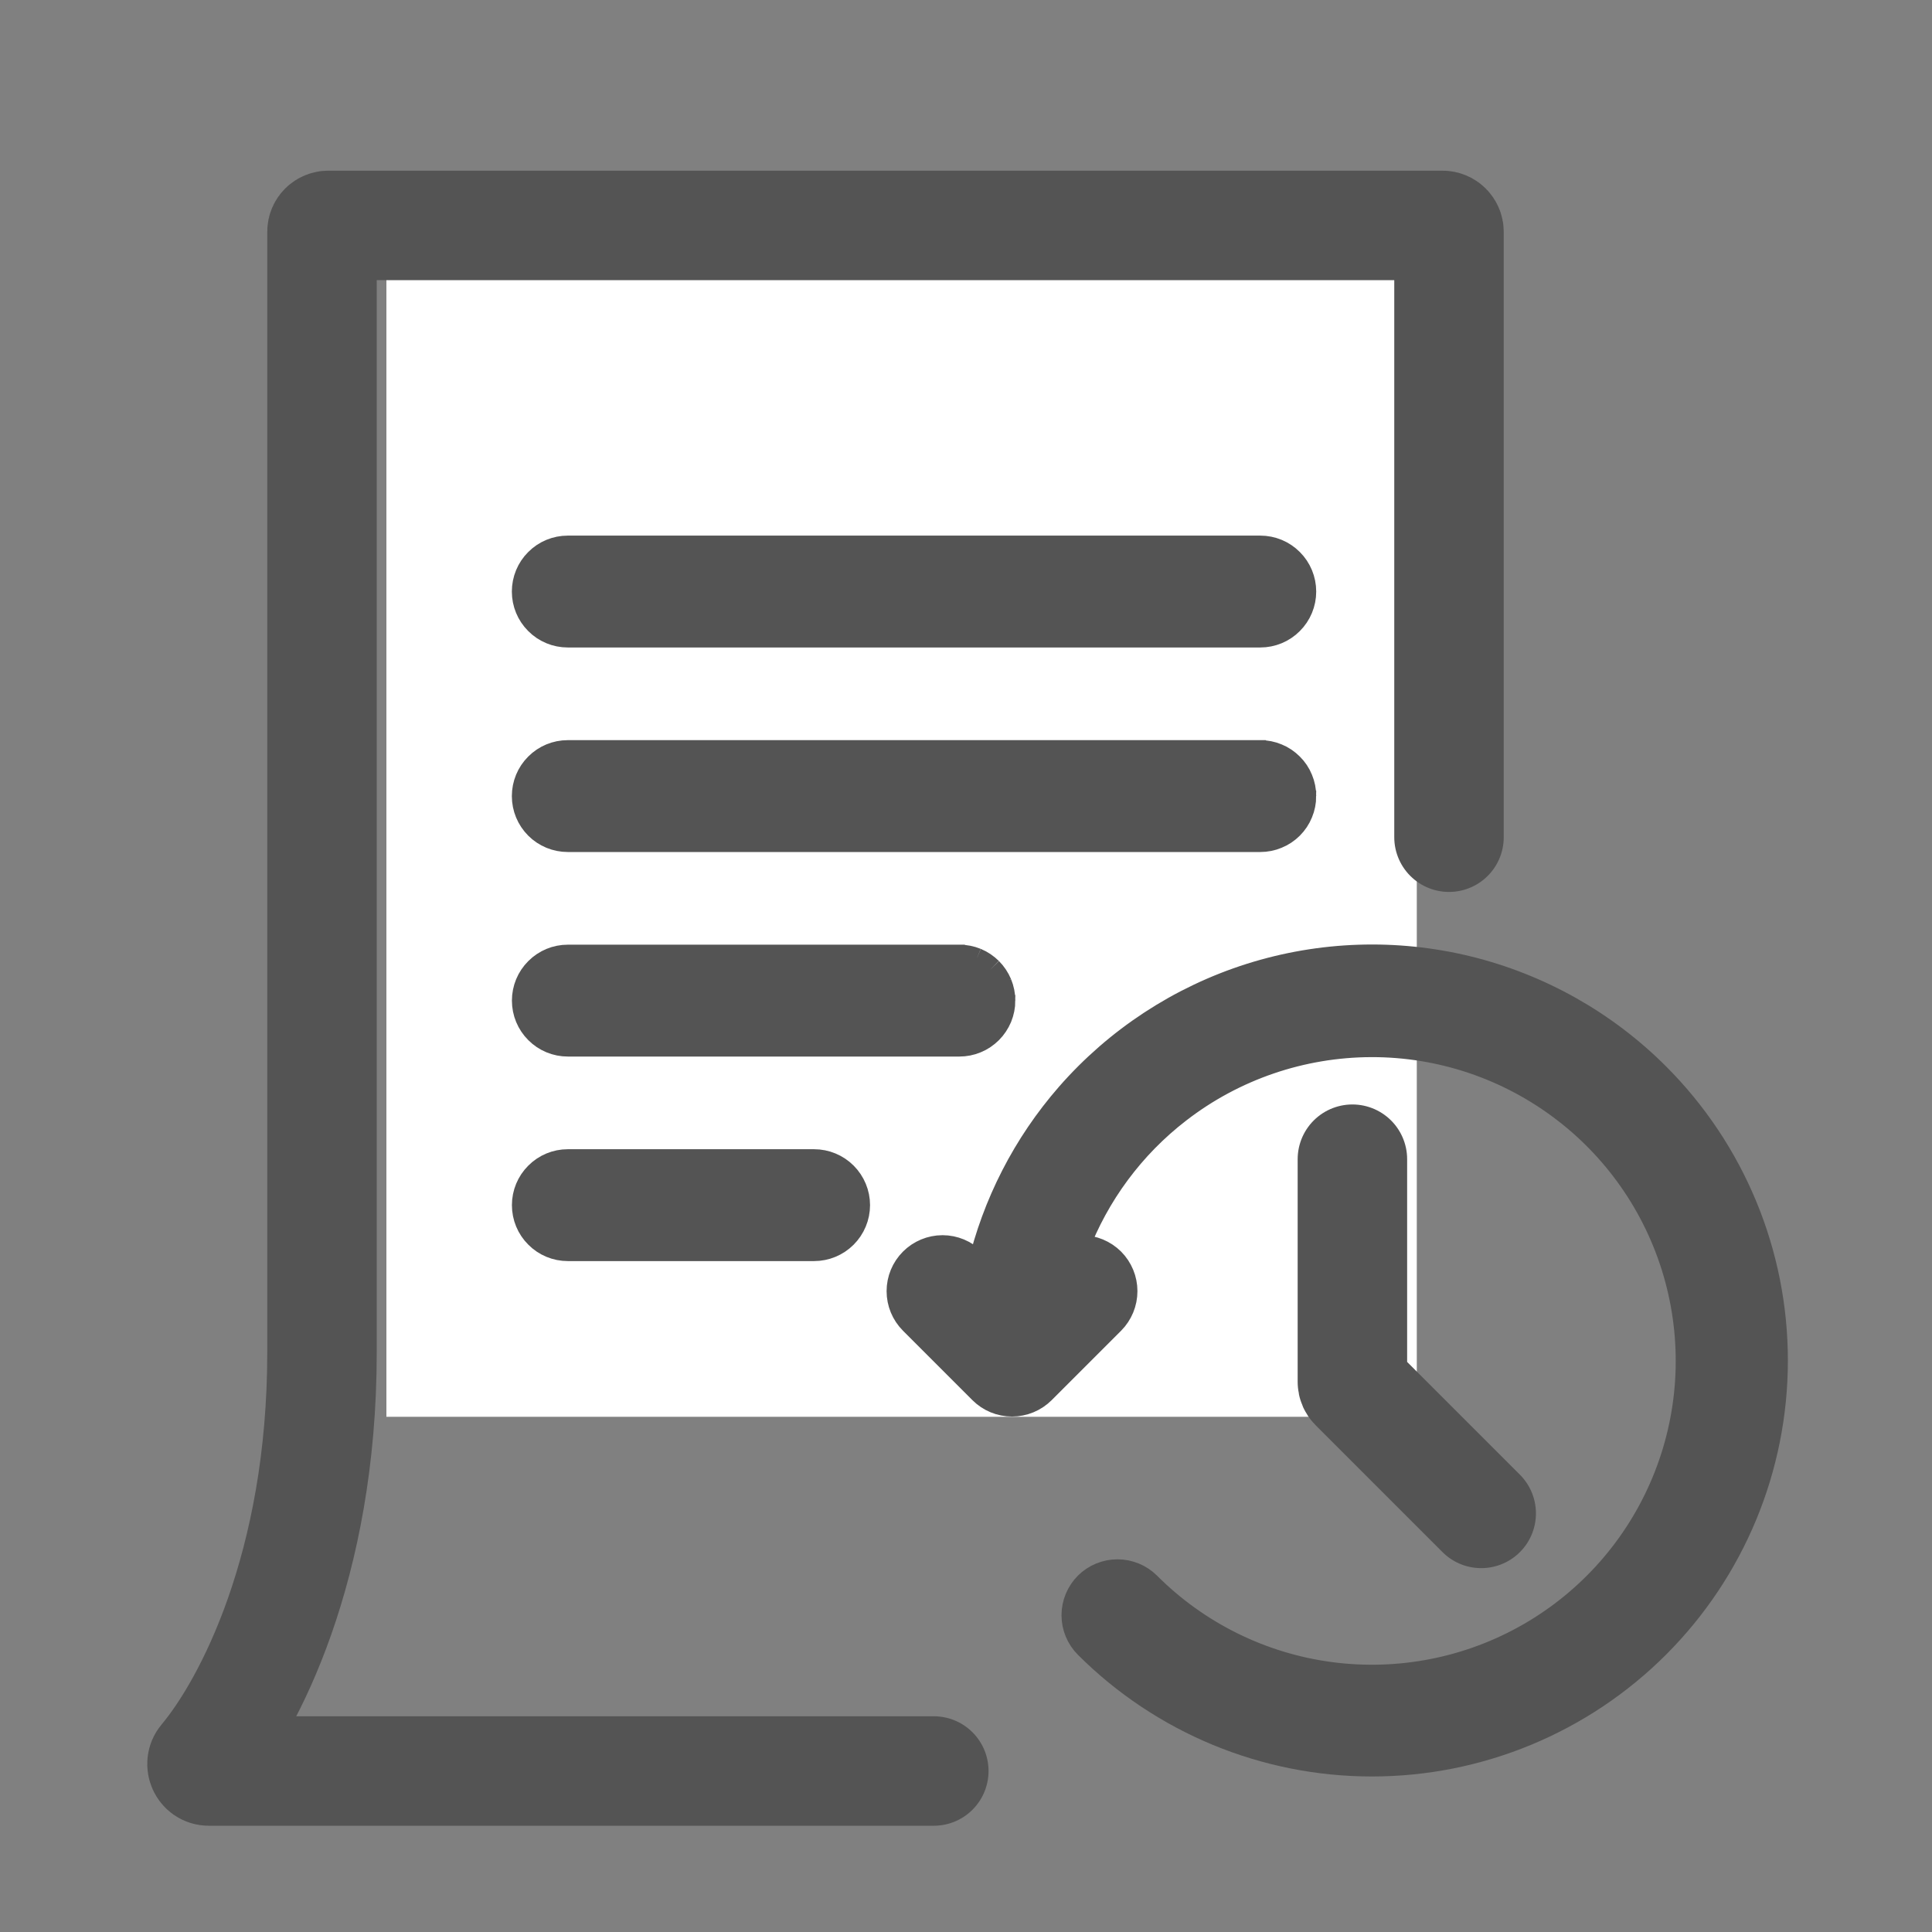 <svg width="30" height="30" viewBox="0 0 30 30" fill="none" xmlns="http://www.w3.org/2000/svg">
<rect x="0" y="0" width="30" height="30" fill="#808080" stroke="none"/>
<rect x="6" y="4" width="16" height="18" fill="white"/>
<path d="M19.57 8.517H8.816C8.639 8.517 8.469 8.587 8.344 8.713C8.218 8.838 8.148 9.008 8.148 9.186C8.148 9.363 8.218 9.533 8.344 9.658C8.469 9.784 8.639 9.854 8.816 9.854H19.57C19.747 9.854 19.917 9.784 20.042 9.658C20.168 9.533 20.238 9.363 20.238 9.186C20.238 9.008 20.168 8.838 20.042 8.713C19.917 8.587 19.747 8.517 19.57 8.517Z" fill="#545454" stroke="#545454" stroke-width="0.4"/>
<path d="M20.187 12.106C20.221 12.187 20.238 12.274 20.238 12.361L20.187 12.106ZM20.187 12.106C20.154 12.024 20.105 11.951 20.042 11.889M20.187 12.106L20.042 11.889M20.042 11.889C19.98 11.827 19.907 11.777 19.825 11.744M20.042 11.889L19.825 11.744M19.825 11.744C19.744 11.71 19.657 11.693 19.57 11.693M19.825 11.744L19.57 11.693M19.57 11.693C19.57 11.693 19.57 11.693 19.57 11.693M19.57 11.693L19.57 11.693M19.57 11.693L8.816 11.693C8.639 11.693 8.469 11.763 8.344 11.889C8.218 12.014 8.148 12.184 8.148 12.362C8.148 12.539 8.218 12.709 8.344 12.835C8.469 12.96 8.639 13.03 8.816 13.03H19.57C19.57 13.03 19.57 13.03 19.57 13.03C19.657 13.03 19.744 13.013 19.825 12.979C19.907 12.946 19.98 12.897 20.042 12.835C20.105 12.772 20.154 12.699 20.187 12.617C20.221 12.536 20.238 12.449 20.238 12.362L19.57 11.693Z" fill="#545454" stroke="#545454" stroke-width="0.4"/>
<path d="M15.515 15.281C15.548 15.363 15.566 15.45 15.566 15.537L15.515 15.281ZM15.515 15.281C15.481 15.2 15.432 15.127 15.37 15.064M15.515 15.281L15.37 15.064M15.37 15.064C15.307 15.002 15.234 14.953 15.153 14.919M15.37 15.064L15.153 14.919M15.153 14.919C15.072 14.886 14.985 14.869 14.897 14.869M15.153 14.919L14.897 14.869M14.897 14.869C14.897 14.869 14.897 14.869 14.897 14.869M14.897 14.869L14.897 14.869M14.897 14.869L8.817 14.869C8.64 14.869 8.47 14.939 8.345 15.065C8.219 15.19 8.149 15.36 8.149 15.537C8.149 15.715 8.219 15.885 8.345 16.01C8.47 16.136 8.64 16.206 8.817 16.206H14.897C14.897 16.206 14.897 16.206 14.897 16.206C14.985 16.206 15.072 16.189 15.153 16.155C15.234 16.122 15.307 16.072 15.37 16.01C15.432 15.948 15.481 15.874 15.515 15.793C15.548 15.712 15.566 15.625 15.566 15.537L14.897 14.869Z" fill="#545454" stroke="#545454" stroke-width="0.4"/>
<path d="M8.817 18.045C8.64 18.045 8.47 18.115 8.345 18.241C8.219 18.366 8.149 18.536 8.149 18.713C8.149 18.891 8.219 19.061 8.345 19.186C8.47 19.312 8.64 19.382 8.817 19.382H12.641C12.818 19.382 12.988 19.312 13.114 19.186C13.239 19.061 13.31 18.891 13.31 18.713C13.31 18.536 13.239 18.366 13.114 18.241C12.988 18.115 12.818 18.045 12.641 18.045H8.817Z" fill="#545454" stroke="#545454" stroke-width="0.4"/>
<path d="M16.593 17.008C15.922 17.777 15.451 18.697 15.218 19.686L15.108 19.576L15.108 19.576C14.983 19.451 14.813 19.38 14.636 19.38C14.458 19.38 14.288 19.451 14.163 19.576C14.037 19.702 13.967 19.872 13.967 20.049C13.967 20.226 14.037 20.396 14.163 20.522L14.163 20.522L15.242 21.601L15.242 21.601C15.367 21.726 15.537 21.796 15.715 21.796C15.892 21.796 16.062 21.726 16.188 21.601L16.188 21.601L17.267 20.522L17.267 20.522C17.392 20.396 17.462 20.226 17.462 20.049C17.462 19.872 17.392 19.702 17.267 19.576C17.141 19.451 16.971 19.38 16.794 19.38C16.764 19.38 16.735 19.382 16.706 19.386C17.028 18.54 17.577 17.796 18.299 17.24C19.156 16.578 20.209 16.218 21.292 16.215C22.375 16.212 23.429 16.568 24.289 17.226C25.15 17.883 25.769 18.807 26.051 19.853C26.333 20.899 26.262 22.009 25.848 23.01C25.435 24.011 24.702 24.848 23.764 25.39C22.827 25.932 21.736 26.149 20.662 26.008C19.588 25.867 18.591 25.375 17.825 24.608L17.825 24.608C17.7 24.483 17.529 24.413 17.352 24.413C17.175 24.413 17.005 24.483 16.879 24.608C16.754 24.734 16.683 24.904 16.683 25.081C16.683 25.259 16.754 25.429 16.879 25.554L16.879 25.554C18.053 26.727 19.645 27.386 21.305 27.385C22.964 27.385 24.556 26.725 25.729 25.552C26.903 24.378 27.562 22.787 27.562 21.127C27.563 19.468 26.904 17.876 25.731 16.702C24.921 15.891 23.904 15.318 22.79 15.045C21.677 14.773 20.51 14.812 19.417 15.158C18.324 15.505 17.347 16.145 16.593 17.008Z" fill="#545454" stroke="#545454" stroke-width="0.4"/>
<path d="M14.5 27.5H3.241C3.152 27.5 3.104 27.39 3.162 27.322C3.86 26.488 5 24.328 5 21C5 17.427 5 7.975 5 3.597C5 3.542 5.045 3.5 5.1 3.5H22.4C22.455 3.5 22.5 3.545 22.5 3.6V13" stroke="#545454" stroke-width="1.7" stroke-linecap="round"/>
<path d="M21 18V21.459C21 21.485 21.011 21.511 21.029 21.529L23 23.5" stroke="#545454" stroke-width="1.7" stroke-linecap="round"/>
</svg>
